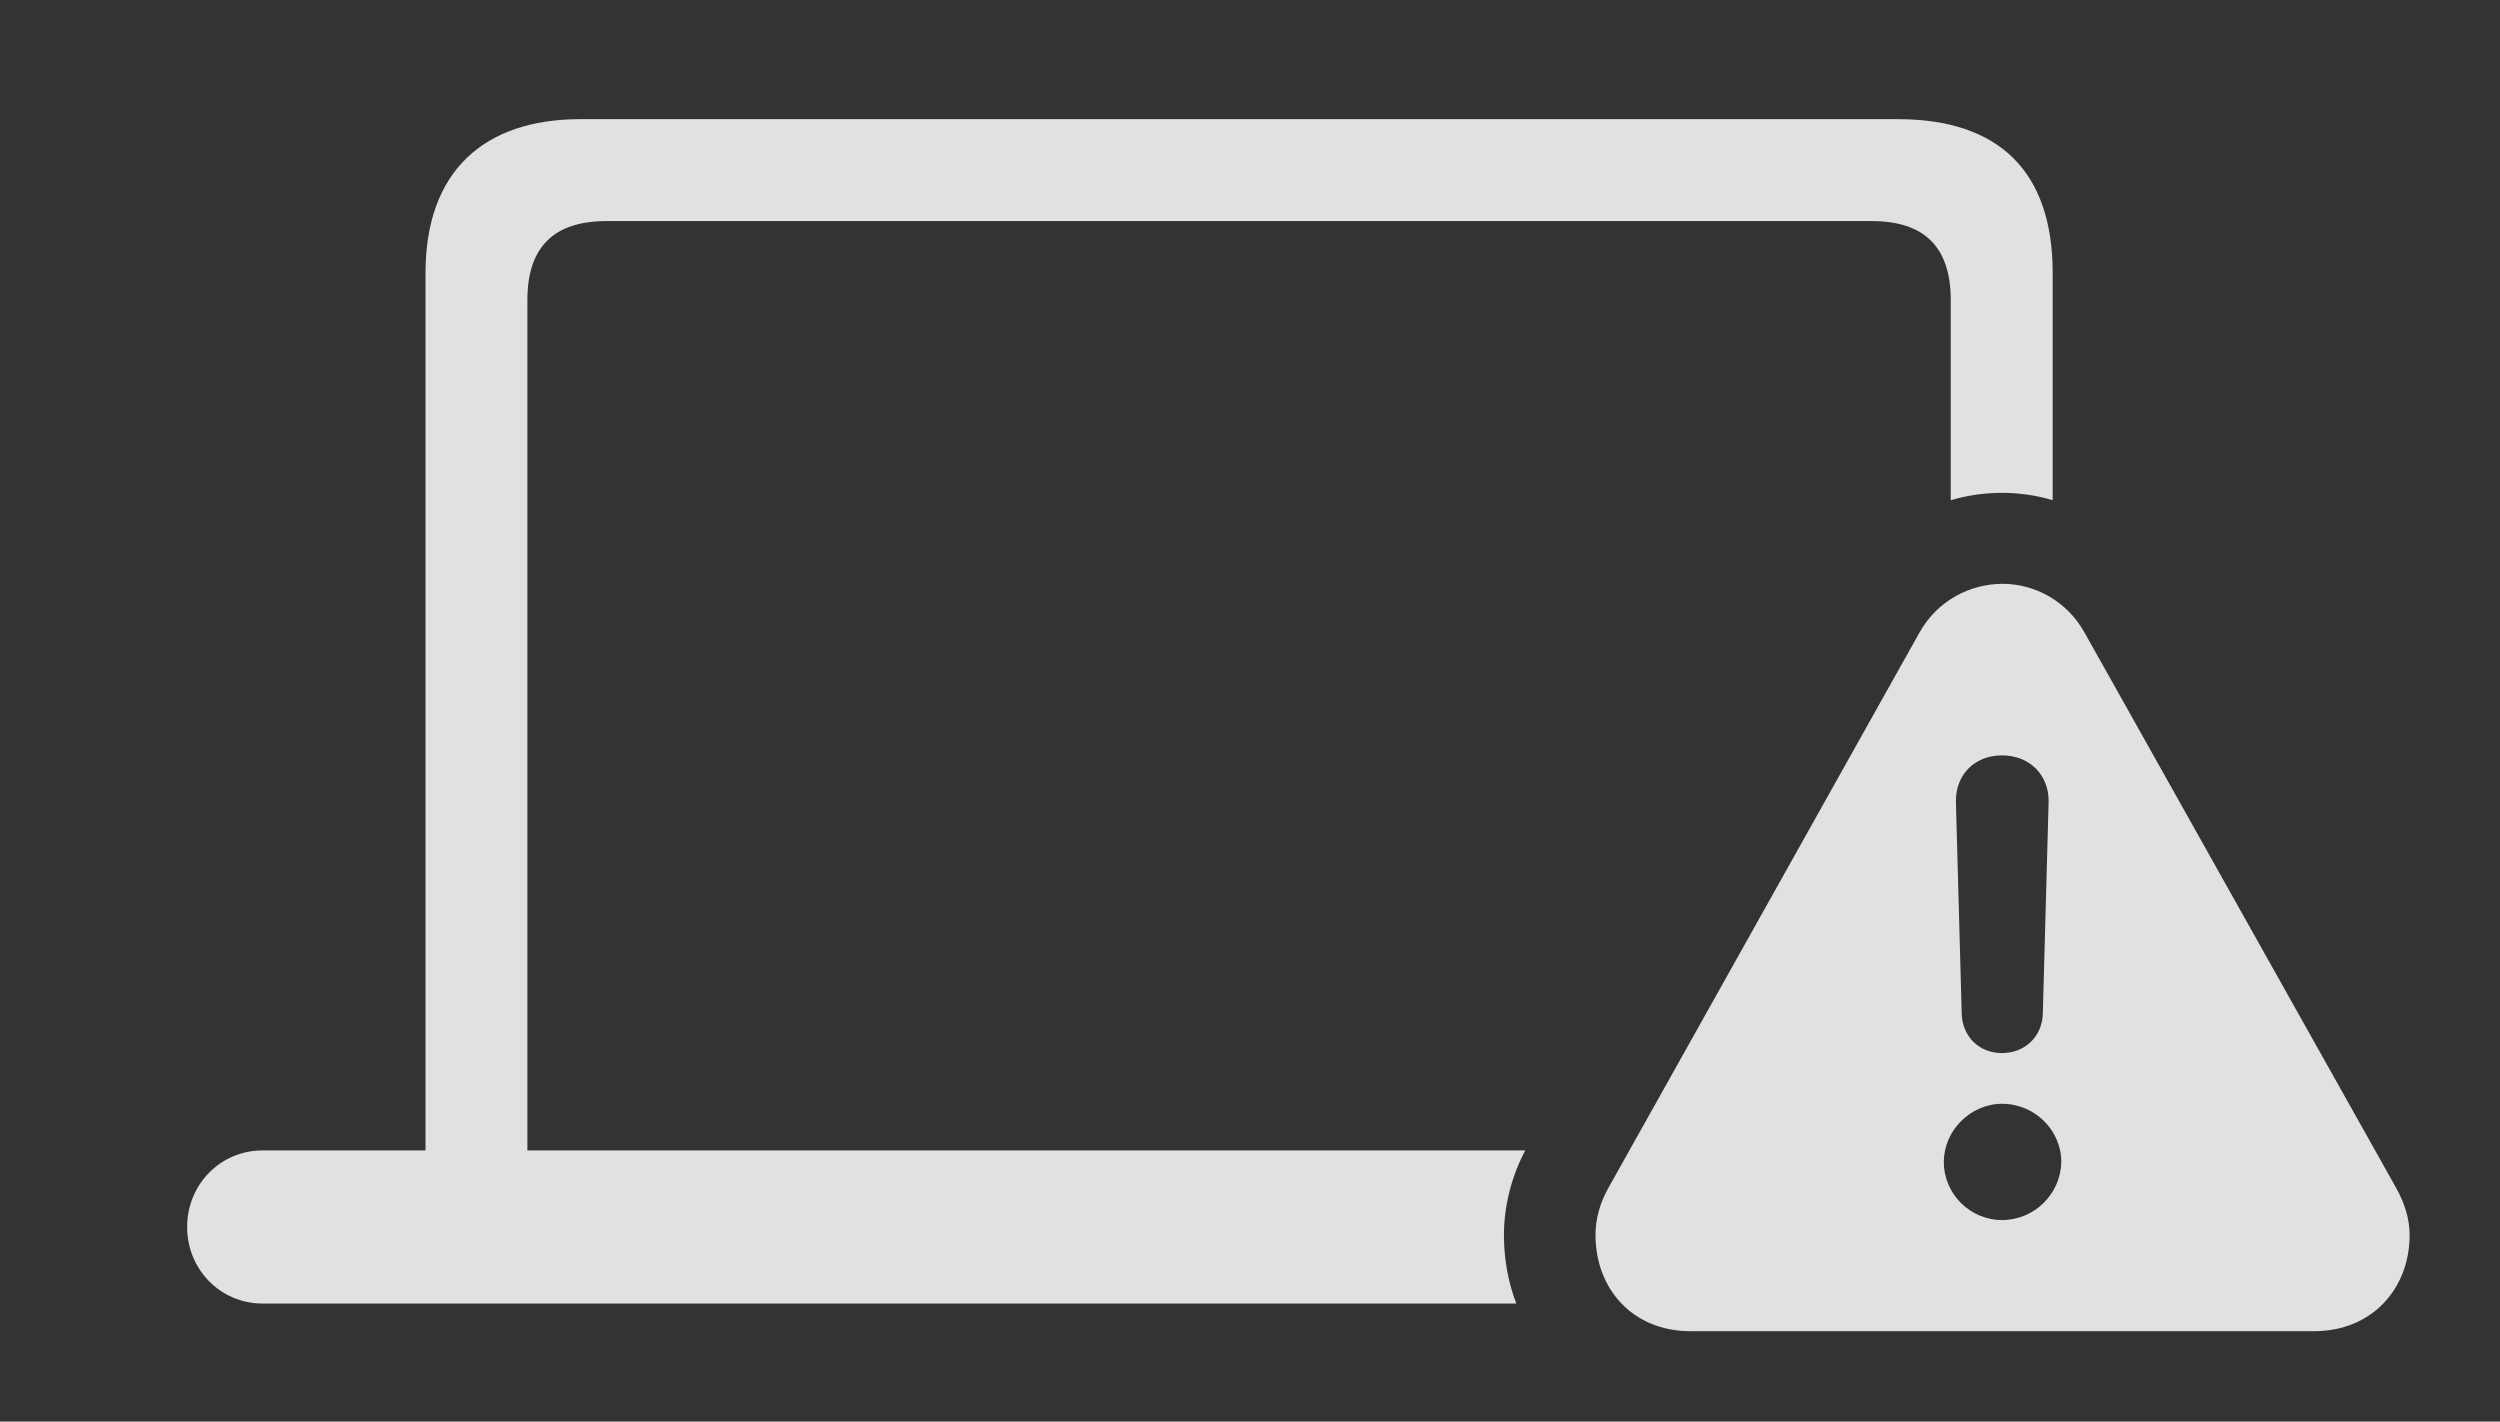 <?xml version="1.0" encoding="UTF-8"?>
<!--Generator: Apple Native CoreSVG 326-->
<!DOCTYPE svg
PUBLIC "-//W3C//DTD SVG 1.1//EN"
       "http://www.w3.org/Graphics/SVG/1.1/DTD/svg11.dtd">
<svg version="1.1" xmlns="http://www.w3.org/2000/svg" xmlns:xlink="http://www.w3.org/1999/xlink" viewBox="0 0 42.402 24.111">
 <rect x="0" y="0" width="42.402" height="24.111" fill="#333333" stroke="none"/>
 <g>
  <rect height="24.111" opacity="0" width="42.402" x="0" y="0"/>
  <path d="M34.815 4.629L34.815 8.483C34.536 8.401 34.247 8.359 33.955 8.359C33.66 8.359 33.367 8.401 33.086 8.484L33.086 5.088C33.086 4.189 32.637 3.75 31.748 3.75L10.283 3.75C9.395 3.75 8.945 4.189 8.945 5.088L8.945 19.512L25.87 19.512C25.633 19.956 25.508 20.468 25.508 20.947C25.508 21.359 25.581 21.751 25.718 22.109L4.453 22.109C3.74 22.109 3.174 21.533 3.174 20.811C3.174 20.088 3.74 19.512 4.453 19.512L7.217 19.512L7.217 4.629C7.217 2.91 8.203 2.021 9.844 2.021L32.188 2.021C33.906 2.021 34.815 2.91 34.815 4.629Z" fill="white" fill-opacity="0.85"/>
  <path d="M35.352 10.723L40.645 20.156C40.791 20.42 40.869 20.684 40.869 20.947C40.869 21.855 40.234 22.578 39.248 22.578L28.672 22.578C27.686 22.578 27.061 21.855 27.061 20.947C27.061 20.684 27.129 20.42 27.275 20.156L32.559 10.723C32.861 10.185 33.418 9.902 33.965 9.902C34.502 9.902 35.049 10.185 35.352 10.723ZM32.969 19.707C32.969 20.254 33.418 20.693 33.955 20.693C34.502 20.693 34.951 20.254 34.961 19.707C34.961 19.17 34.512 18.721 33.955 18.721C33.428 18.721 32.969 19.17 32.969 19.707ZM33.174 13.604L33.272 17.188C33.281 17.578 33.565 17.861 33.955 17.861C34.346 17.861 34.639 17.578 34.648 17.188L34.746 13.604C34.756 13.145 34.424 12.812 33.955 12.812C33.486 12.812 33.164 13.145 33.174 13.604Z" fill="white" fill-opacity="0.85"/>
 </g>
</svg>
